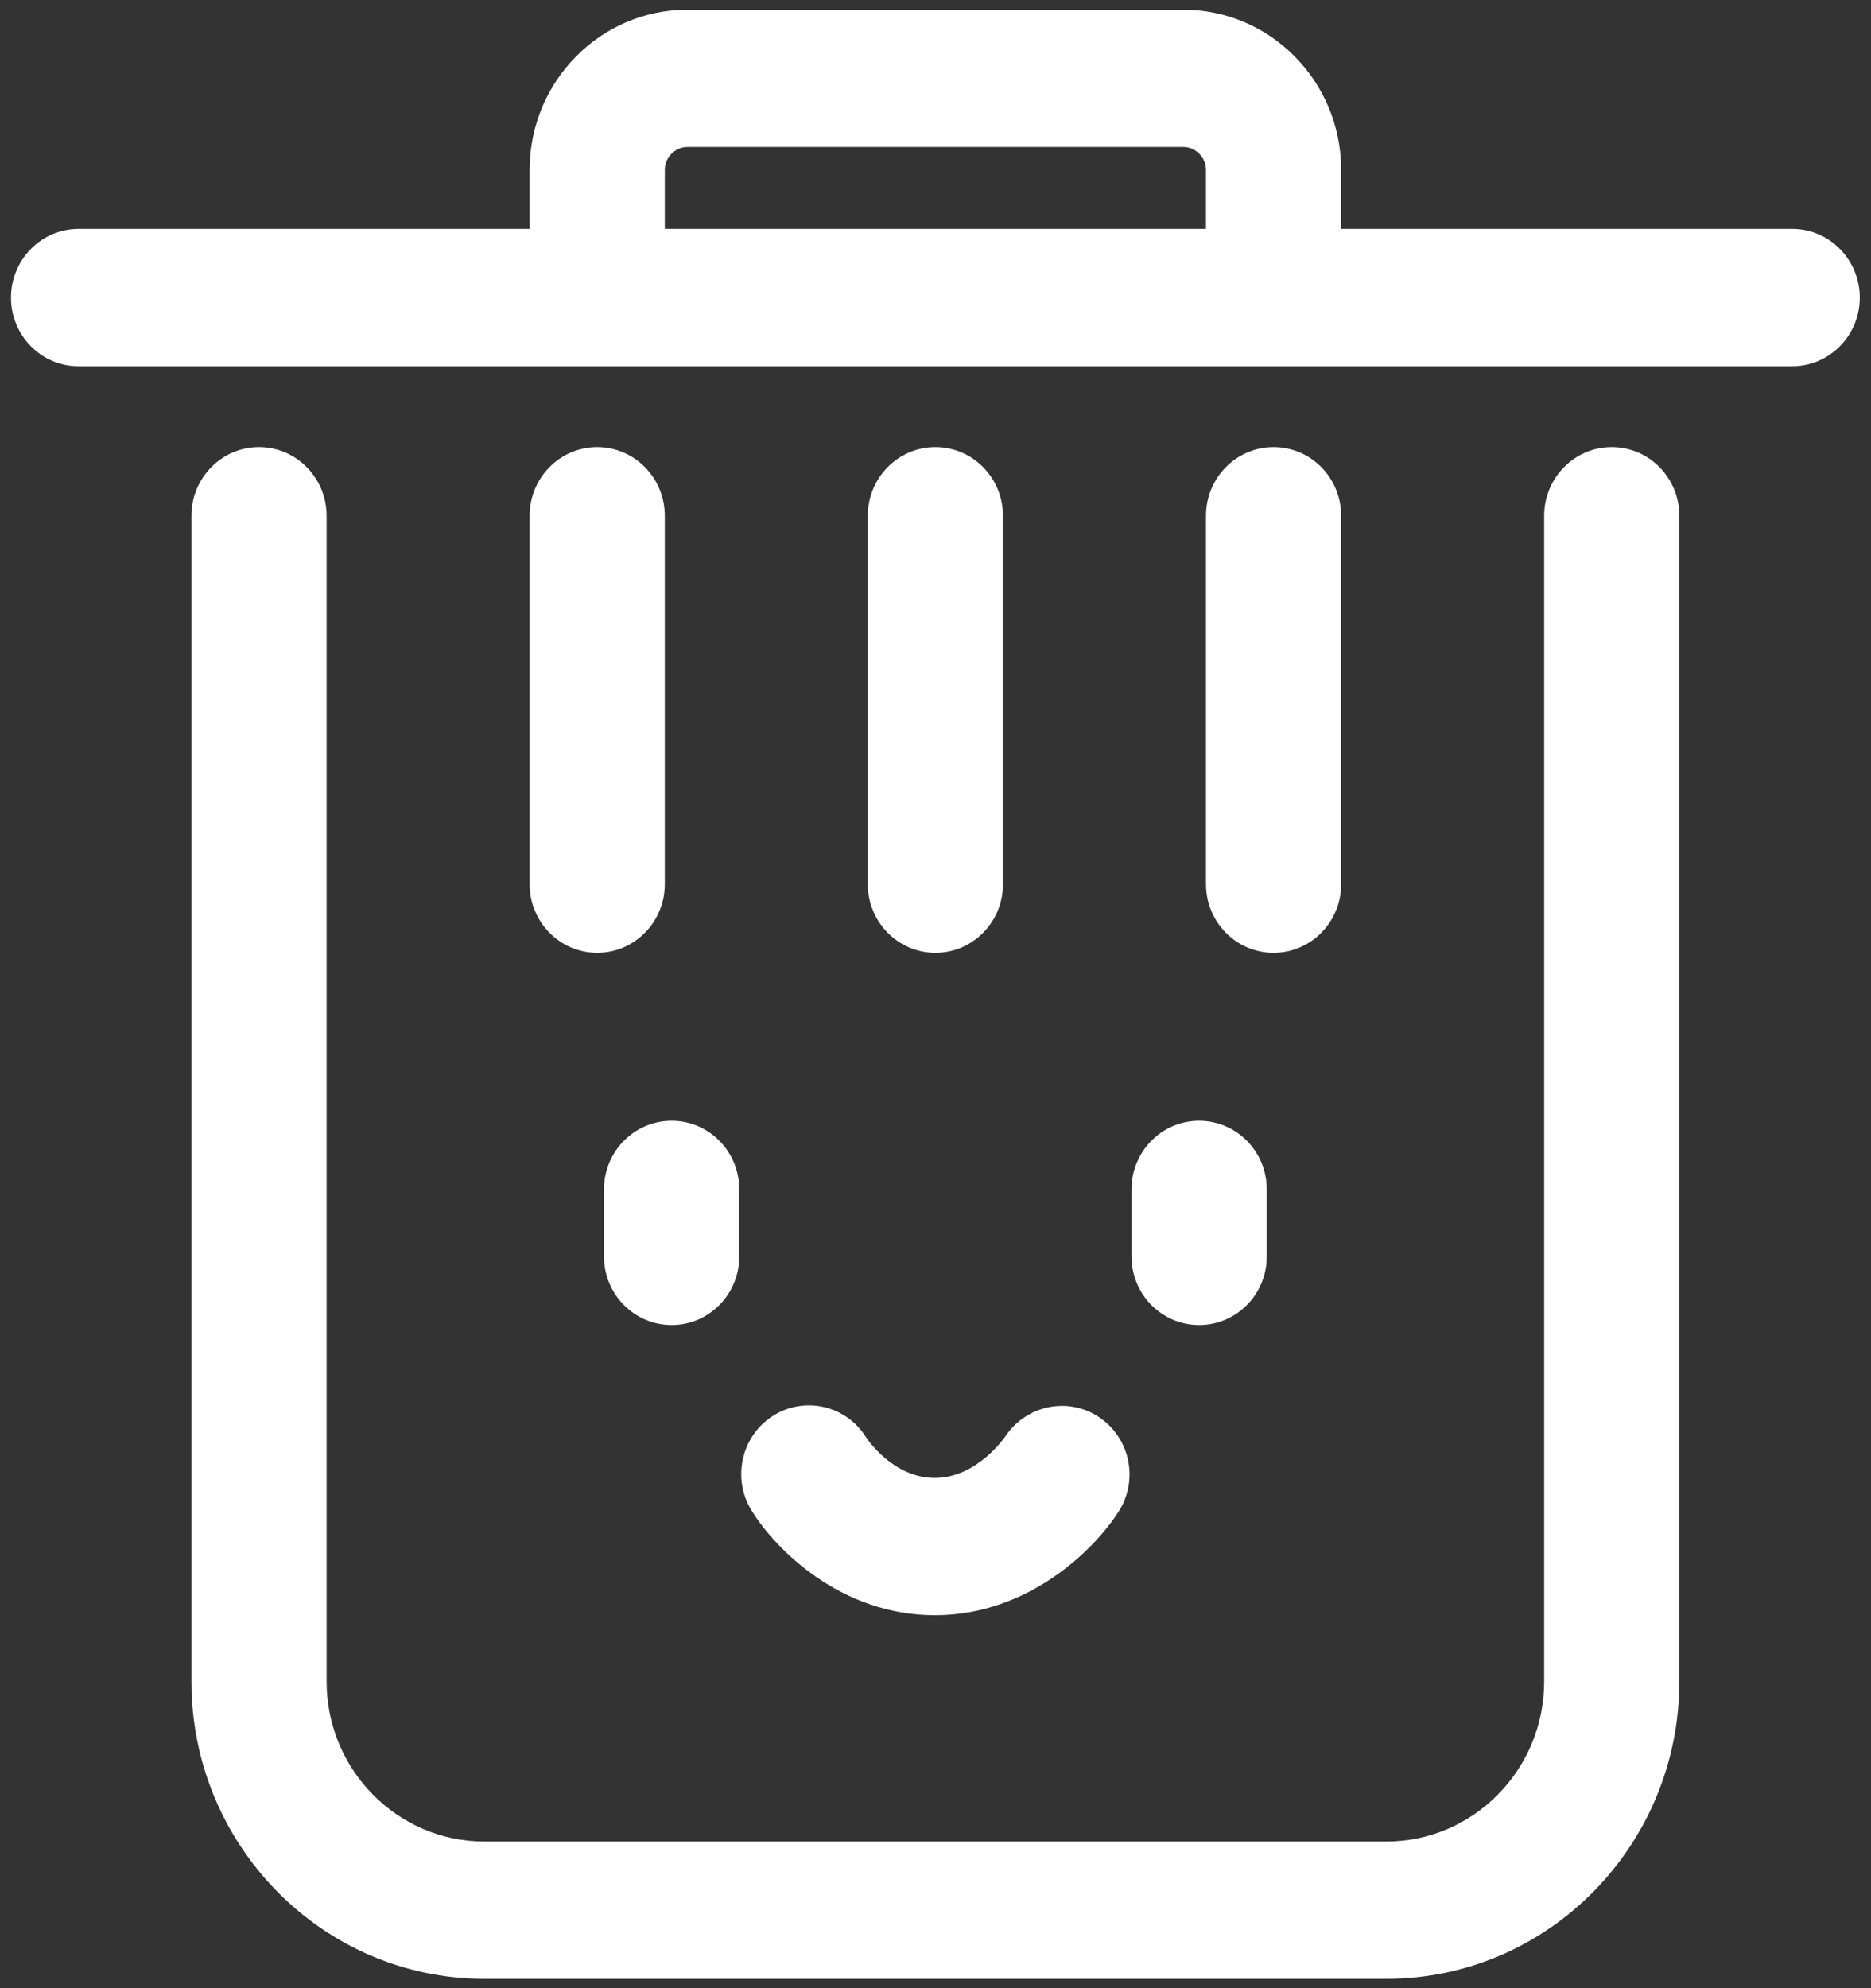 ﻿<?xml version="1.0" encoding="utf-8"?>
<svg version="1.1" xmlns:xlink="http://www.w3.org/1999/xlink" width="16px" height="17px" xmlns="http://www.w3.org/2000/svg">
  <rect width="100%" height="100%" fill="#333333" stroke="none"/>
  <g transform="matrix(1 0 0 1 -136 -787 )">
    <path d="M 5.744 9.583  C 5.424 9.583  5.165 9.846  5.165 10.17  L 5.165 10.743  C 5.165 11.067  5.424 11.33  5.744 11.33  C 6.063 11.33  6.322 11.067  6.322 10.743  L 6.322 10.17  C 6.322 9.846  6.063 9.583  5.744 9.583  Z M 10.254 9.583  C 9.935 9.583  9.676 9.846  9.676 10.17  L 9.676 10.743  C 9.676 11.067  9.935 11.33  10.254 11.33  C 10.574 11.33  10.833 11.067  10.833 10.743  L 10.833 10.17  C 10.833 9.846  10.574 9.583  10.254 9.583  Z M 7.405 12.288  C 7.235 12.017  6.882 11.935  6.612 12.105  C 6.341 12.276  6.257 12.638  6.426 12.914  C 6.63 13.247  7.19 13.811  7.994 13.811  C 8.793 13.811  9.36 13.251  9.569 12.92  C 9.739 12.65  9.662 12.293  9.398 12.117  C 9.133 11.94  8.776 12.015  8.598 12.281  C 8.596 12.284  8.357 12.637  7.994 12.637  C 7.641 12.637  7.421 12.312  7.405 12.288  Z M 15.904 2.545  C 15.904 2.22  15.645 1.957  15.325 1.957  L 11.469 1.957  L 11.469 1.452  C 11.469 0.697  10.864 0.083  10.12 0.083  L 5.878 0.083  C 5.134 0.083  4.529 0.697  4.529 1.452  L 4.529 1.957  L 0.673 1.957  C 0.353 1.957  0.094 2.22  0.094 2.545  C 0.094 2.869  0.353 3.132  0.673 3.132  L 15.325 3.132  C 15.645 3.132  15.904 2.869  15.904 2.545  Z M 10.313 1.957  L 5.685 1.957  L 5.685 1.452  C 5.685 1.346  5.774 1.257  5.878 1.257  L 10.12 1.257  C 10.224 1.257  10.313 1.346  10.313 1.452  L 10.313 1.957  Z M 14.361 4.41  C 14.361 4.086  14.103 3.823  13.783 3.823  C 13.464 3.823  13.205 4.086  13.205 4.41  L 13.205 14.378  C 13.205 15.132  12.599 15.746  11.855 15.746  L 4.143 15.746  C 3.399 15.746  2.793 15.132  2.793 14.378  L 2.793 4.41  C 2.793 4.086  2.534 3.823  2.215 3.823  C 1.896 3.823  1.637 4.086  1.637 4.41  L 1.637 14.378  C 1.637 15.78  2.761 16.92  4.143 16.92  L 11.855 16.92  C 13.237 16.92  14.361 15.78  14.361 14.378  L 14.361 4.41  Z M 5.685 4.41  C 5.685 4.086  5.426 3.823  5.107 3.823  C 4.788 3.823  4.529 4.086  4.529 4.41  L 4.529 7.56  C 4.529 7.884  4.788 8.147  5.107 8.147  C 5.426 8.147  5.685 7.884  5.685 7.56  L 5.685 4.41  Z M 10.891 8.147  C 11.21 8.147  11.469 7.884  11.469 7.56  L 11.469 4.41  C 11.469 4.086  11.211 3.823  10.891 3.823  C 10.572 3.823  10.313 4.086  10.313 4.41  L 10.313 7.56  C 10.313 7.884  10.572 8.147  10.891 8.147  Z M 7.421 7.56  C 7.421 7.884  7.68 8.147  7.999 8.147  C 8.318 8.147  8.577 7.884  8.577 7.56  L 8.577 4.41  C 8.577 4.086  8.318 3.823  7.999 3.823  C 7.68 3.823  7.421 4.086  7.421 4.41  L 7.421 7.56  Z " fill-rule="nonzero" fill="#ffffff" stroke="none" transform="matrix(1 0 0 1 136 787 )" />
  </g>
</svg>